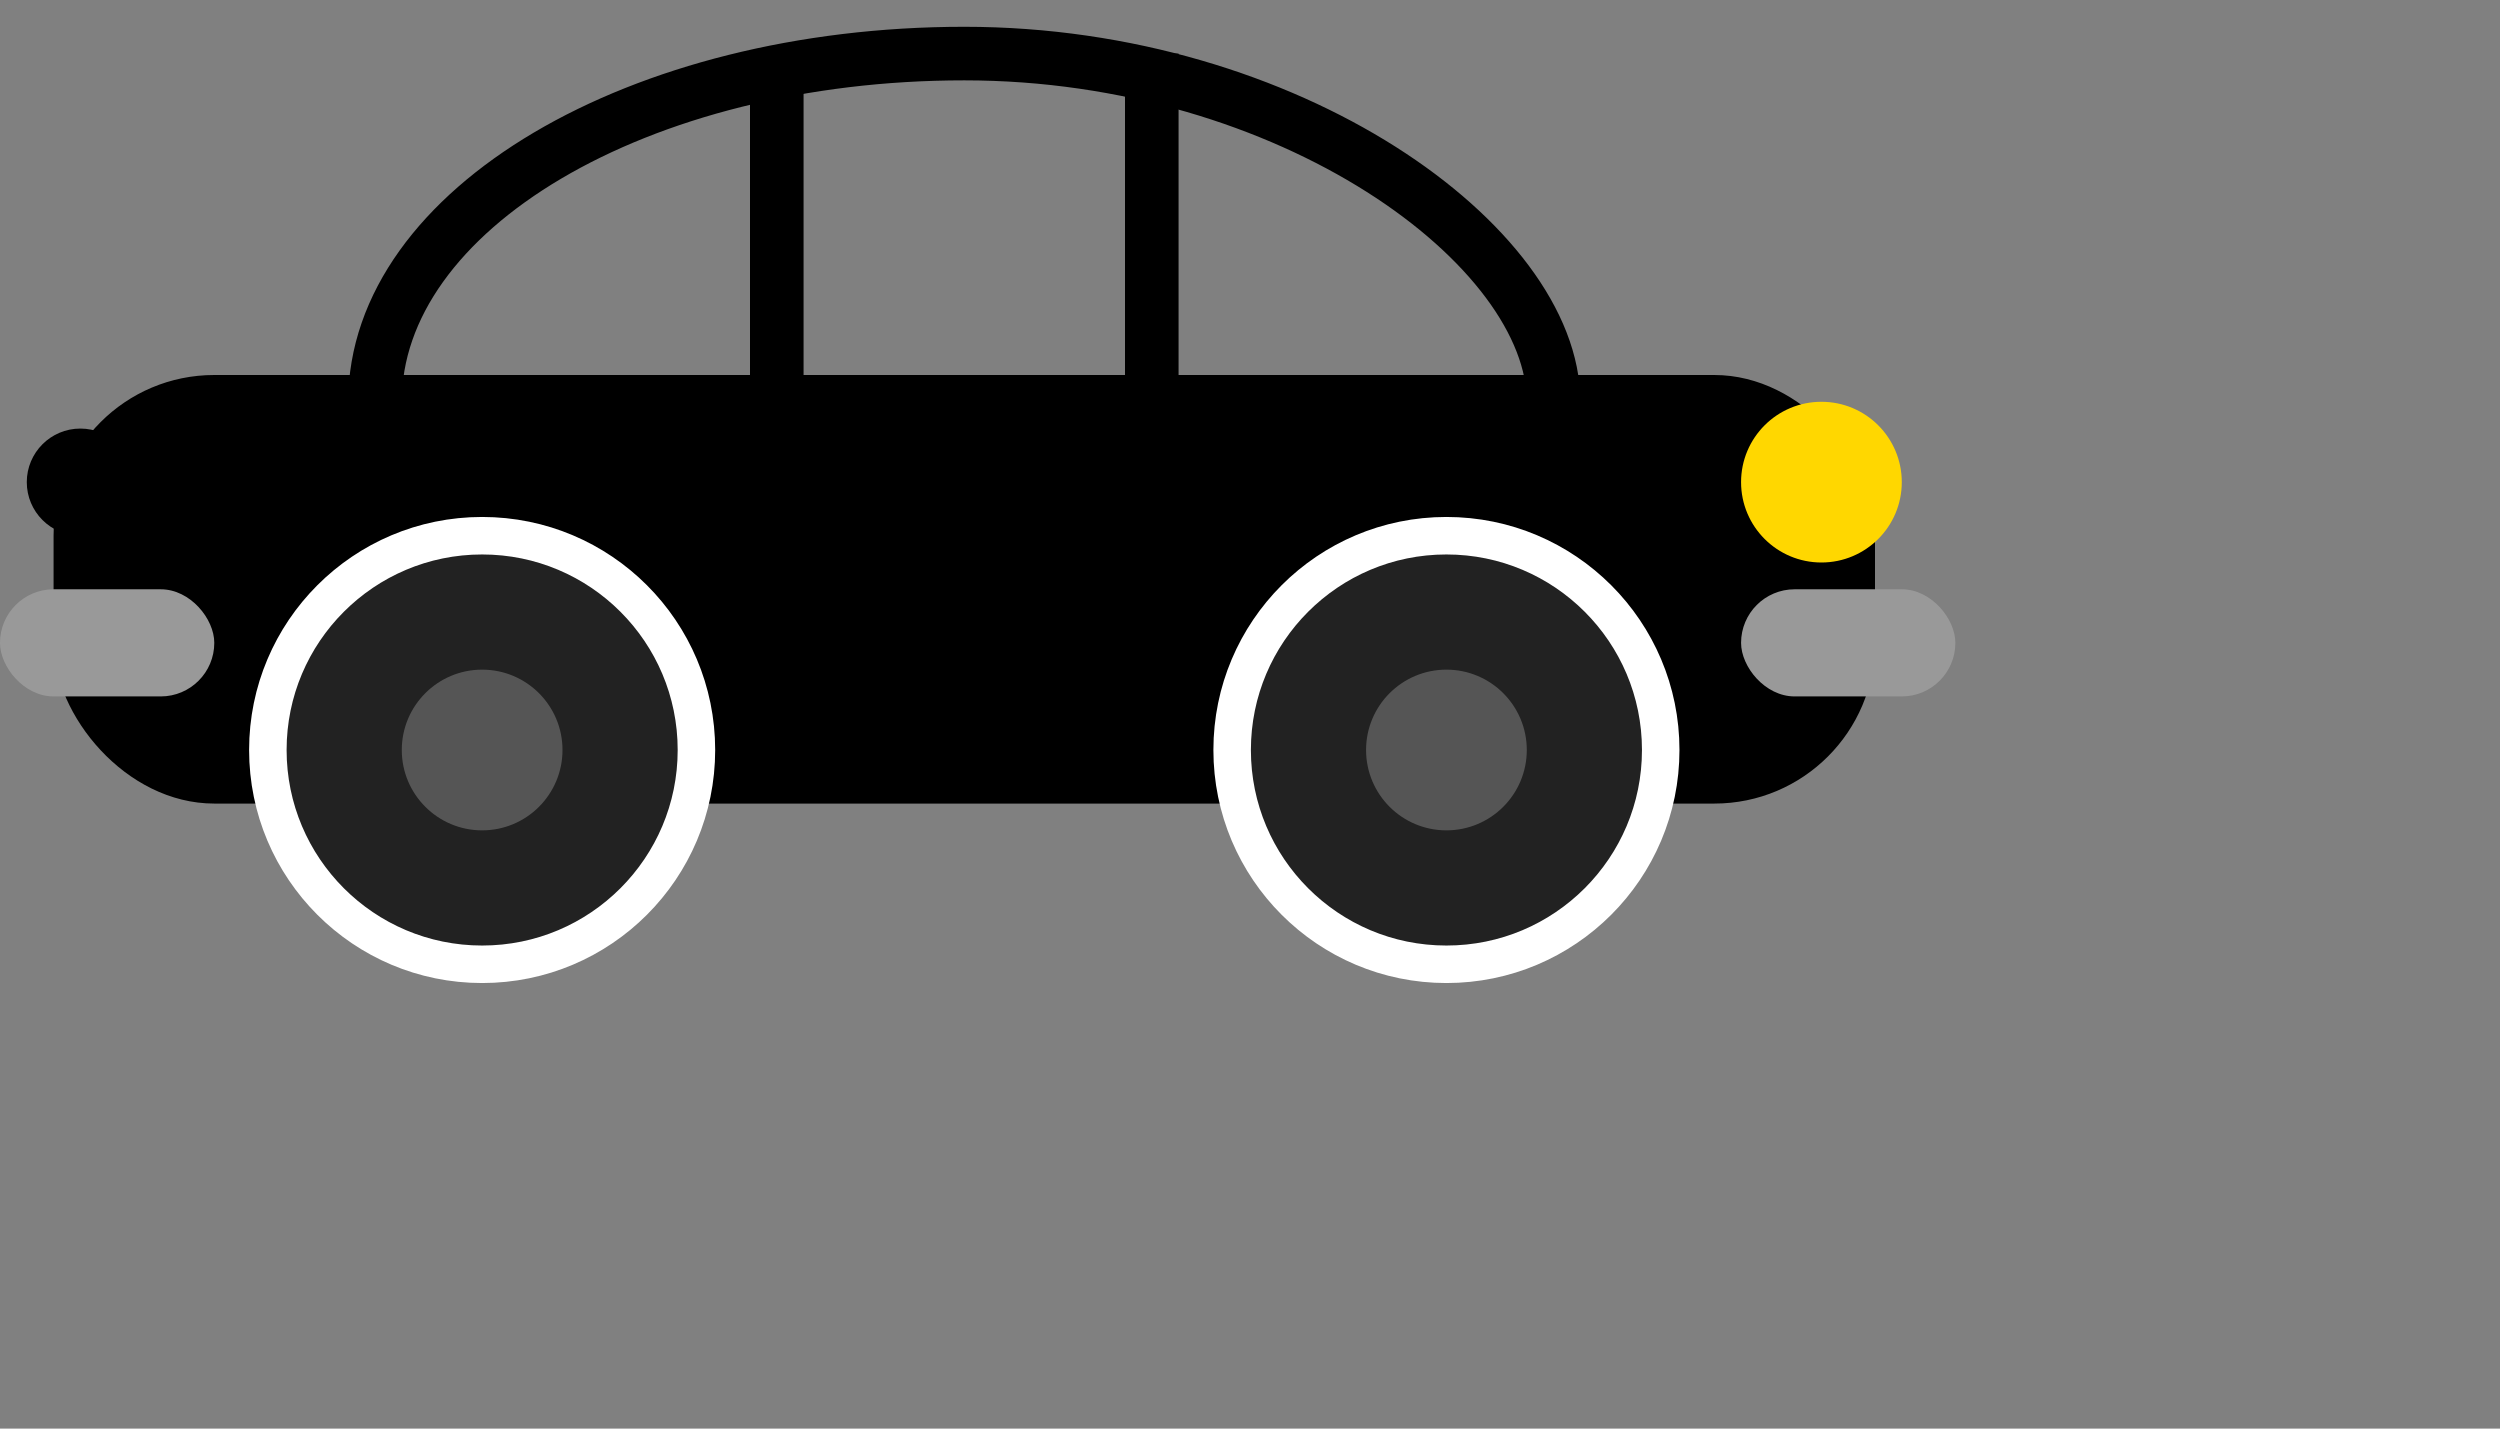 <?xml version="1.0" standalone="no"?>
<!DOCTYPE svg PUBLIC "-//W3C//DTD SVG 1.1//EN" 
  "http://www.w3.org/Graphics/SVG/1.1/DTD/svg11.dtd">
<svg width="700" height="400" viewBox="0 0 700 400"
     xmlns="http://www.w3.org/2000/svg" version="1.1">
	

<rect x="0" y="0" width="700" height="400" fill="#808080" stroke="none"/>
	

<g id="car-black" transform="scale(1.5)">
    <!-- Top -->
      <rect x="70" y="10" width="220" height="130" fill="transparent" rx="150" stroke="black" stroke-width="10" />
    
    <!-- Body -->
      <rect x="10" y="70" width="340" height="80" fill="black" rx="30" />
      
    <g>
    <!-- Left line -->
      <line x1="145" y1="10" x2="145" y2="80" stroke="black" stroke-width="10"/>

    <!-- Right line -->
      <line x1="215" y1="10" x2="215" y2="80" stroke="black" stroke-width="10"/>
    </g>
  
    <g>
    <!-- Left bumper -->
      <rect x="0" y="110" width="40" height="20" fill="#999" rx="10" />
    
    <!-- Right bumper -->
      <rect x="325" y="110" width="40" height="20" fill="#999" rx="10" />
    </g>  
  
    <!-- Left wheel -->
    <g>
      <circle r="40px" fill="#222" stroke="white" stroke-width="7" cx="90" cy="140"/>    
      <circle r="15px" fill="#555" cx="90" cy="140"/>
    </g>
  
    <!-- Right wheel -->
    <g>
      <circle r="40px" fill="#222" stroke="white" stroke-width="7" cx="270" cy="140"/>
      <circle r="15px" fill="#555" cx="270" cy="140"/>
    </g>  

    <g>
    <!-- Gold light -->
      <circle r="15px" fill="gold" cx="340" cy="90"/>
      
    <!-- black light -->
      <circle r="10px" fill="black" cx="15" cy="90"/>
    </g>  
	</g>
</svg>    




